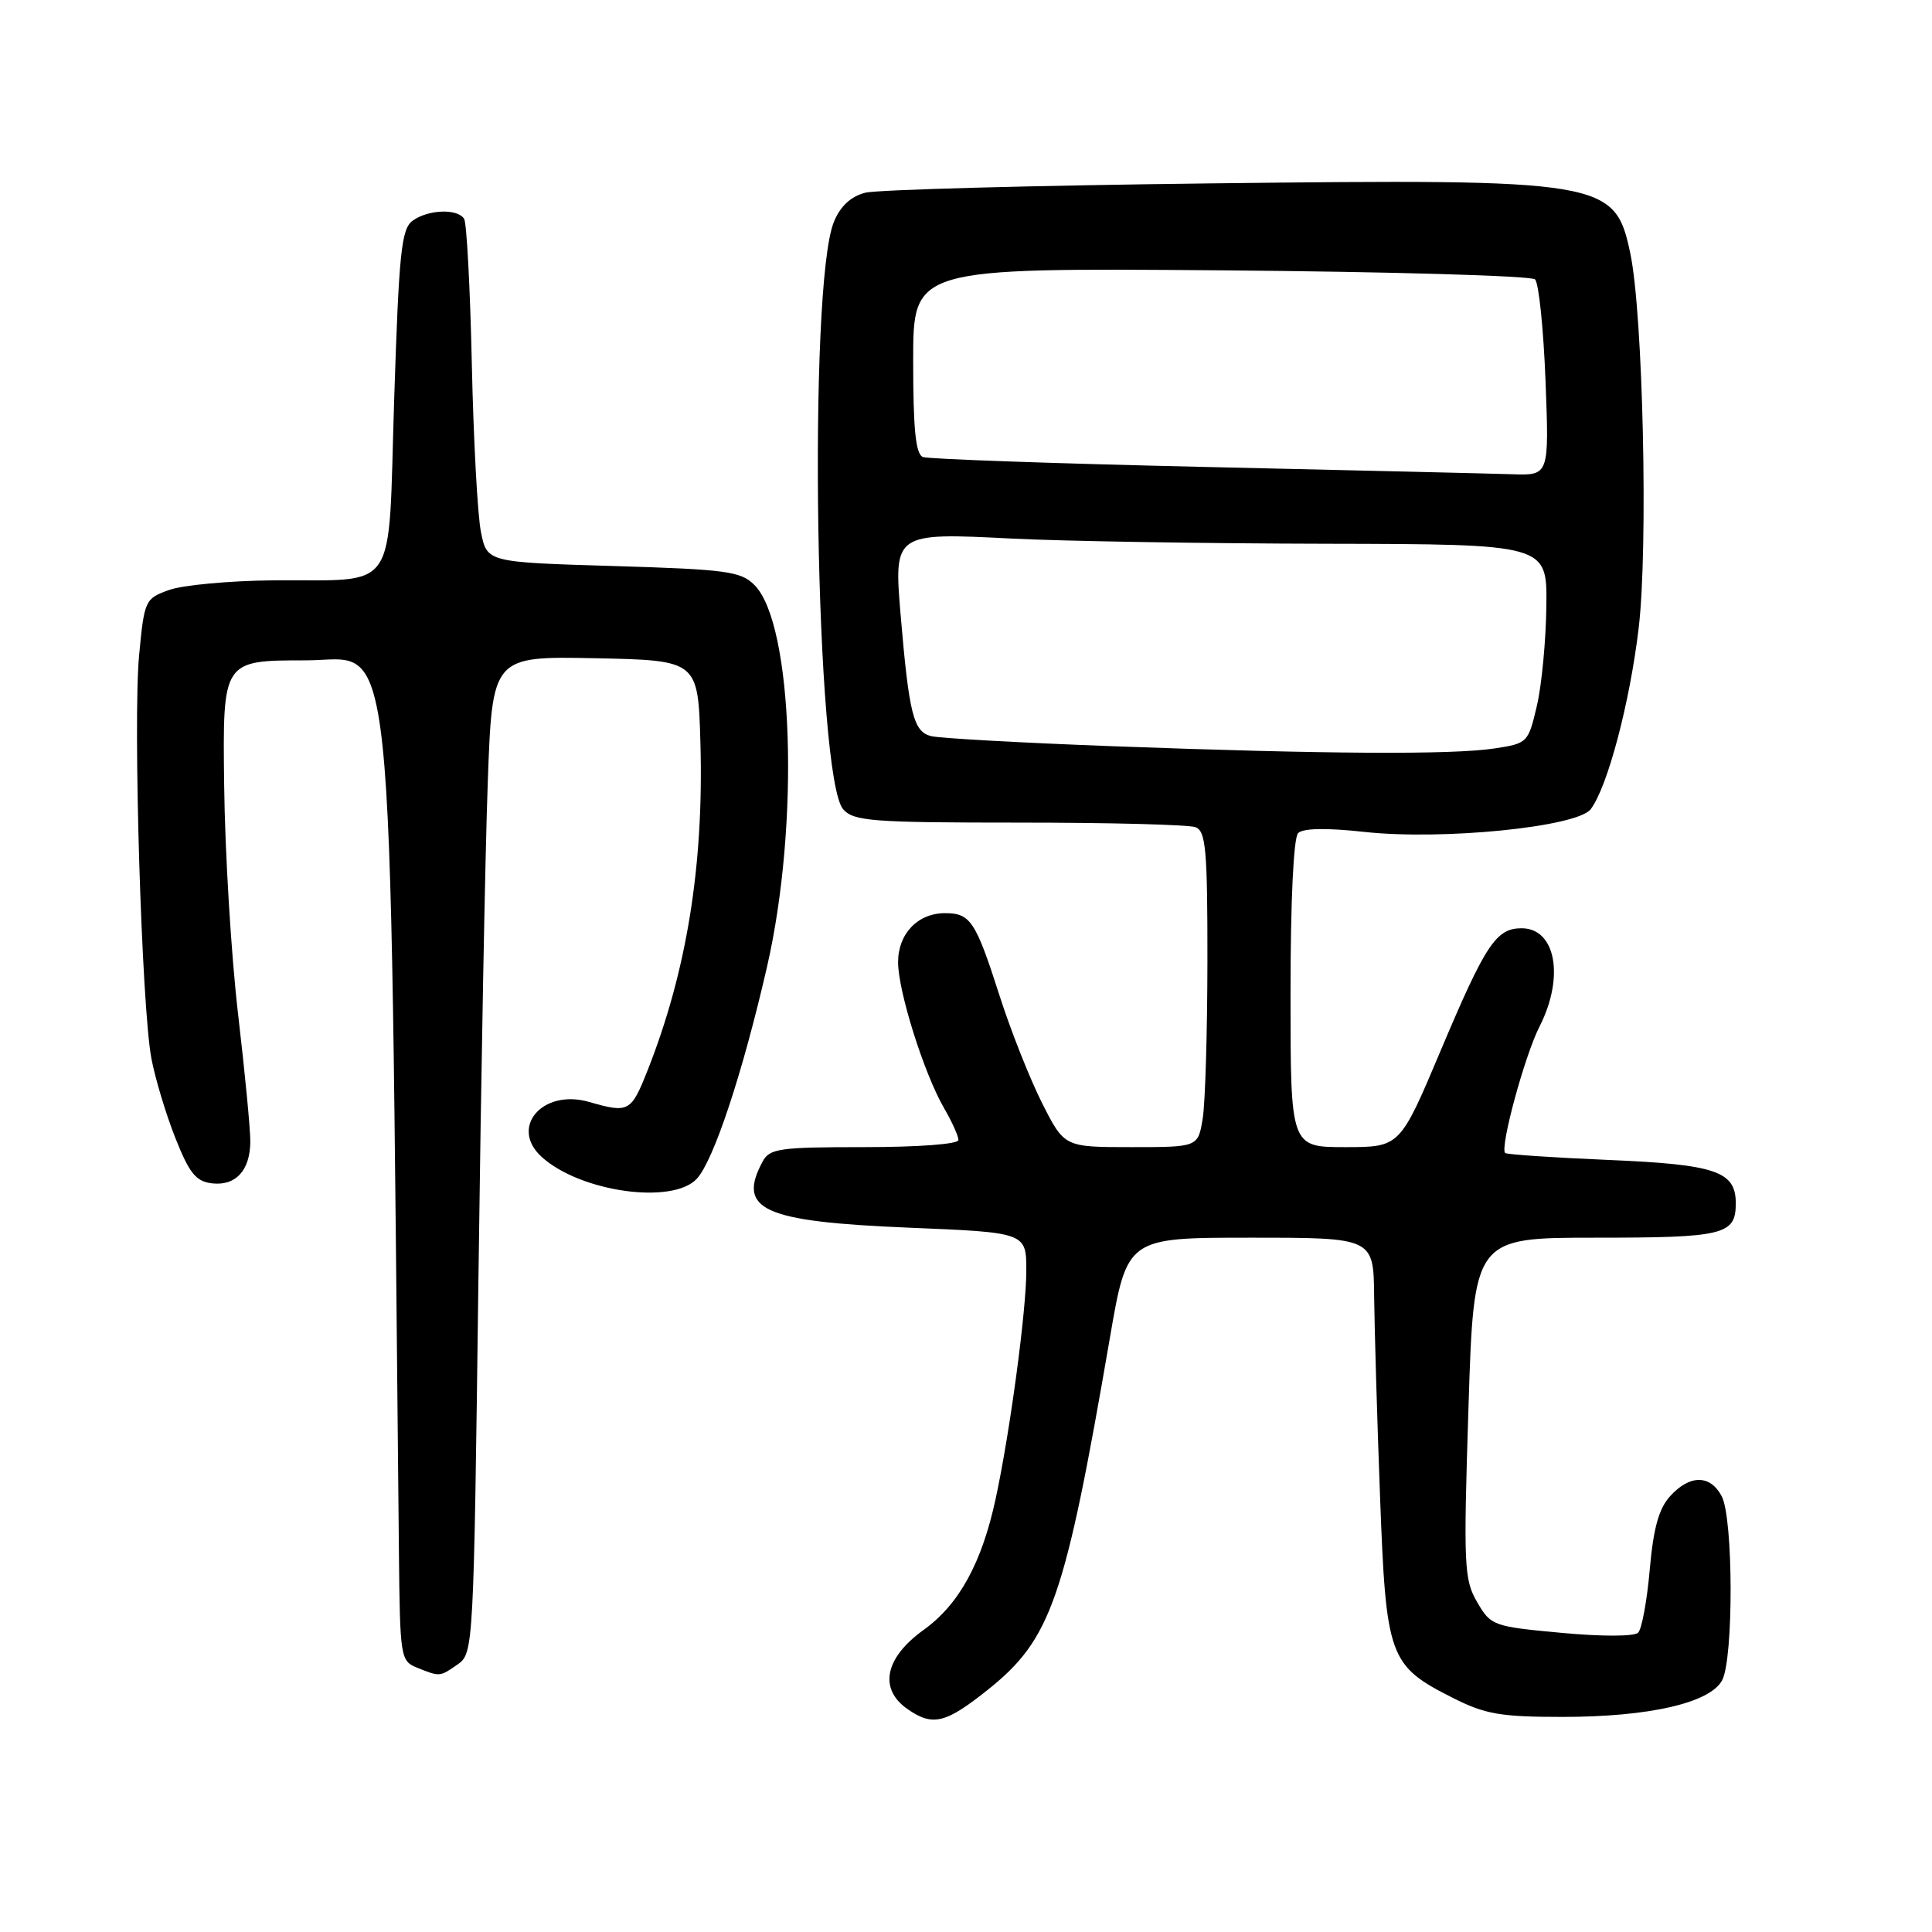 <?xml version="1.0" encoding="UTF-8" standalone="no"?>
<!DOCTYPE svg PUBLIC "-//W3C//DTD SVG 1.1//EN" "http://www.w3.org/Graphics/SVG/1.1/DTD/svg11.dtd" >
<svg xmlns="http://www.w3.org/2000/svg" xmlns:xlink="http://www.w3.org/1999/xlink" version="1.1" viewBox="0 0 256 256">
 <g >
 <path fill="currentColor"
d=" M 130.82 223.96 C 139.29 217.21 141.08 212.08 147.07 177.25 C 149.35 164.00 149.35 164.00 165.67 164.00 C 182.00 164.00 182.00 164.00 182.08 171.75 C 182.13 176.01 182.47 187.92 182.86 198.21 C 183.66 219.69 184.02 220.69 192.55 225.00 C 196.79 227.14 198.85 227.50 207.00 227.50 C 218.52 227.50 226.58 225.65 228.19 222.65 C 229.72 219.78 229.68 201.14 228.13 198.25 C 226.60 195.38 223.91 195.38 221.30 198.25 C 219.80 199.90 219.08 202.50 218.60 207.98 C 218.24 212.09 217.55 215.85 217.06 216.34 C 216.55 216.85 212.24 216.86 206.89 216.36 C 197.85 215.52 197.55 215.42 195.73 212.29 C 193.99 209.30 193.91 207.50 194.58 186.54 C 195.29 164.00 195.29 164.00 211.45 164.00 C 228.43 164.00 230.00 163.62 230.00 159.45 C 230.00 155.20 227.37 154.30 213.15 153.70 C 205.81 153.39 199.64 152.97 199.44 152.78 C 198.72 152.06 202.04 139.84 204.00 136.01 C 207.33 129.47 206.15 123.00 201.62 123.00 C 198.24 123.00 196.84 125.12 190.88 139.25 C 185.50 152.00 185.50 152.00 178.25 152.00 C 171.00 152.00 171.00 152.00 171.00 131.70 C 171.00 119.38 171.40 111.00 172.01 110.39 C 172.66 109.74 175.74 109.68 180.76 110.23 C 191.14 111.37 208.99 109.58 210.78 107.22 C 213.01 104.28 215.97 93.10 217.14 83.16 C 218.40 72.49 217.71 41.62 216.03 33.61 C 214.00 23.90 212.75 23.69 160.36 24.30 C 136.79 24.58 116.21 25.13 114.64 25.54 C 112.74 26.03 111.35 27.32 110.50 29.39 C 107.02 37.83 108.06 103.16 111.74 107.25 C 113.14 108.81 115.61 109.00 135.07 109.00 C 147.04 109.00 157.55 109.27 158.42 109.61 C 159.78 110.13 160.00 112.64 159.99 127.36 C 159.98 136.79 159.70 146.19 159.36 148.25 C 158.74 152.00 158.74 152.00 149.88 152.00 C 141.03 152.00 141.03 152.00 138.08 146.16 C 136.46 142.95 133.92 136.54 132.44 131.91 C 129.27 122.03 128.59 121.00 125.21 121.00 C 121.61 121.00 119.00 123.73 119.00 127.49 C 119.00 131.34 122.44 142.25 125.08 146.81 C 126.14 148.63 127.00 150.54 127.00 151.06 C 127.00 151.60 121.67 152.00 114.54 152.00 C 103.24 152.00 101.97 152.18 101.04 153.93 C 97.63 160.30 101.11 161.87 120.34 162.67 C 136.00 163.31 136.00 163.31 135.99 168.41 C 135.99 173.68 133.83 189.76 131.95 198.50 C 130.11 207.09 127.09 212.60 122.36 215.99 C 117.26 219.66 116.41 223.77 120.22 226.44 C 123.56 228.78 125.26 228.39 130.82 223.96 Z  M 60.66 220.53 C 62.73 219.08 62.77 218.36 63.39 169.78 C 63.74 142.68 64.29 112.95 64.63 103.72 C 65.23 86.95 65.23 86.95 78.87 87.22 C 92.50 87.50 92.50 87.50 92.81 98.50 C 93.26 114.66 91.00 128.66 85.84 141.75 C 83.62 147.36 83.33 147.53 78.05 146.01 C 71.88 144.24 67.46 149.39 71.79 153.31 C 76.92 157.96 89.18 159.66 92.35 156.17 C 94.59 153.69 98.38 142.26 101.62 128.17 C 105.99 109.19 105.12 82.68 99.97 77.52 C 98.15 75.70 96.29 75.45 81.24 75.00 C 64.53 74.50 64.53 74.50 63.73 70.50 C 63.28 68.30 62.74 58.29 62.52 48.25 C 62.30 38.21 61.84 29.55 61.50 29.00 C 60.64 27.61 56.72 27.75 54.67 29.25 C 53.18 30.34 52.86 33.44 52.23 52.96 C 51.38 79.20 53.04 76.74 36.07 76.90 C 30.34 76.96 24.18 77.53 22.39 78.18 C 19.22 79.32 19.12 79.53 18.43 86.86 C 17.61 95.64 18.76 133.34 20.06 140.25 C 20.55 142.86 21.97 147.59 23.22 150.75 C 25.09 155.47 25.96 156.55 28.09 156.80 C 31.22 157.16 33.12 155.12 33.17 151.32 C 33.19 149.77 32.46 142.16 31.55 134.40 C 30.64 126.65 29.80 112.92 29.70 103.90 C 29.50 87.50 29.50 87.50 40.50 87.50 C 52.50 87.50 51.58 78.65 52.86 205.78 C 53.00 219.60 53.07 220.09 55.25 220.97 C 58.30 222.20 58.27 222.20 60.66 220.53 Z  M 147.50 98.88 C 135.40 98.43 124.55 97.83 123.38 97.54 C 121.04 96.97 120.45 94.61 119.34 81.51 C 118.42 70.63 118.50 70.57 133.99 71.36 C 140.87 71.71 159.66 72.02 175.75 72.05 C 205.00 72.11 205.00 72.11 204.90 80.30 C 204.85 84.81 204.29 90.75 203.65 93.50 C 202.50 98.42 202.42 98.51 197.99 99.18 C 192.35 100.02 175.76 99.93 147.50 98.88 Z  M 159.55 61.87 C 139.77 61.42 123.01 60.83 122.30 60.56 C 121.33 60.19 121.00 56.92 121.00 47.78 C 121.00 35.50 121.00 35.50 161.75 35.82 C 184.16 36.00 202.91 36.54 203.40 37.02 C 203.90 37.51 204.52 43.55 204.79 50.45 C 205.27 63.00 205.27 63.00 200.39 62.84 C 197.70 62.75 179.32 62.32 159.55 61.87 Z "/>
</g>
</svg>